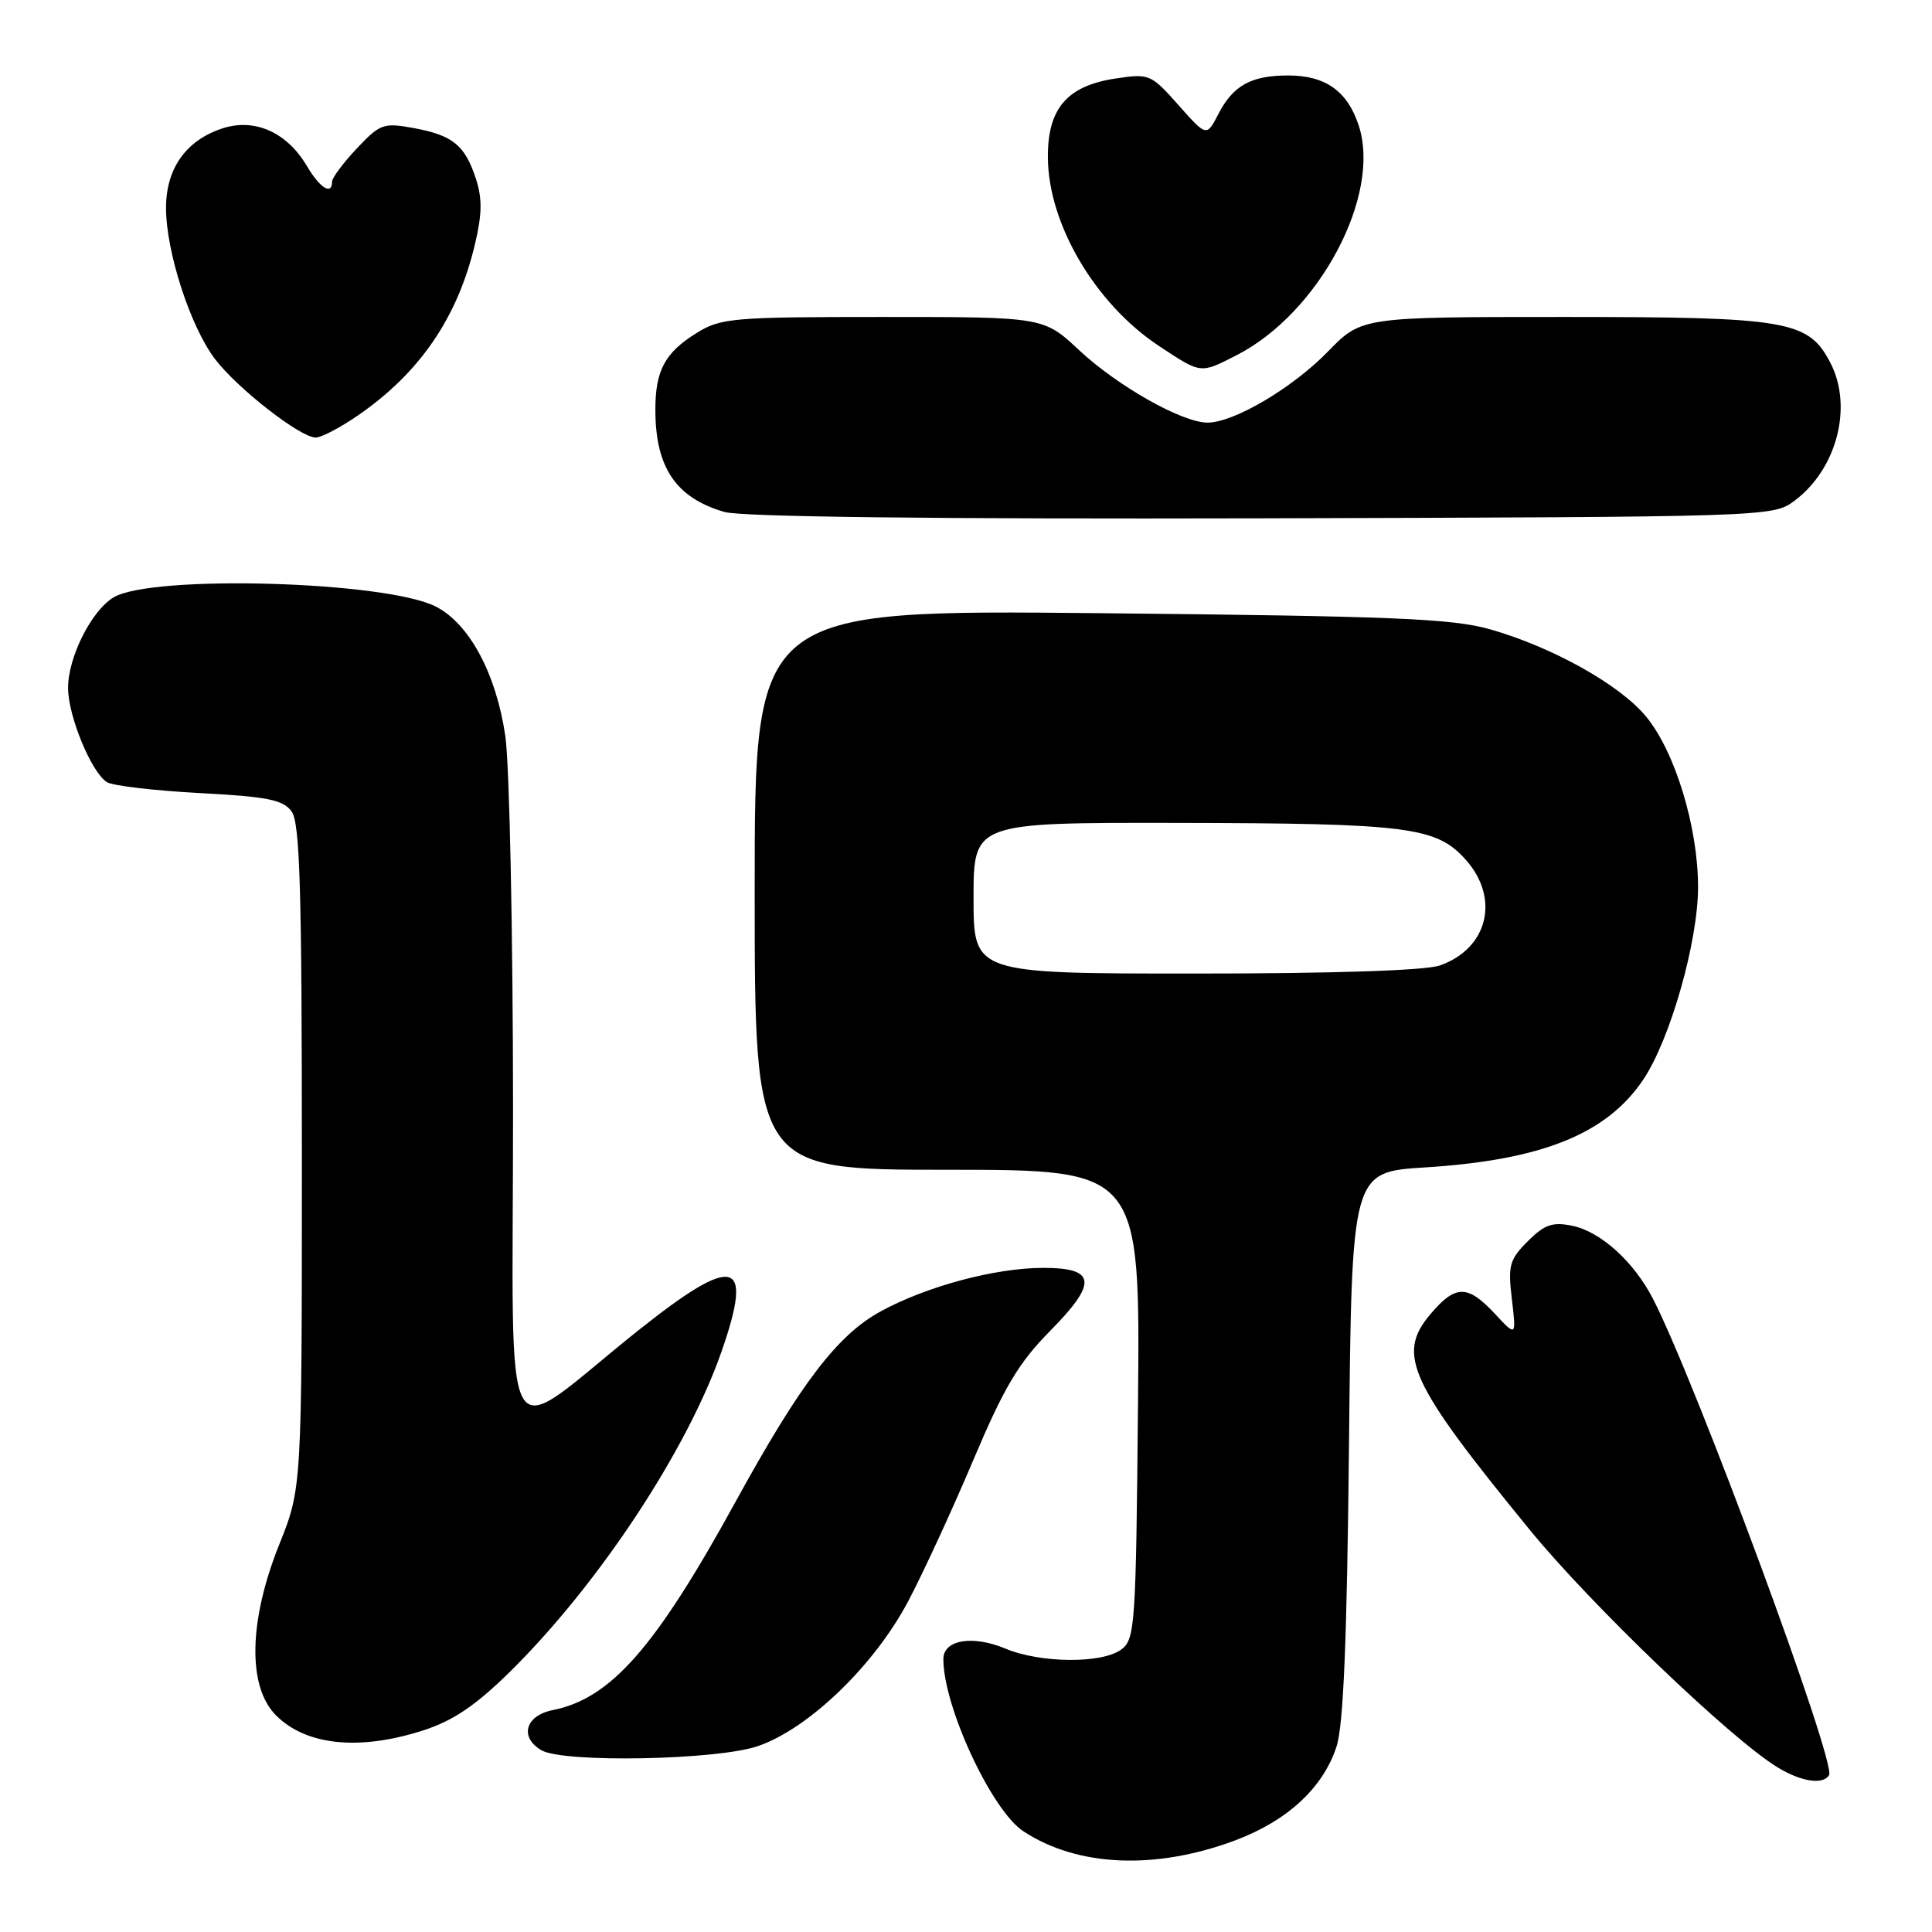 <?xml version="1.0" encoding="UTF-8" standalone="no"?>
<!DOCTYPE svg PUBLIC "-//W3C//DTD SVG 1.1//EN" "http://www.w3.org/Graphics/SVG/1.1/DTD/svg11.dtd" >
<svg xmlns="http://www.w3.org/2000/svg" xmlns:xlink="http://www.w3.org/1999/xlink" version="1.1" viewBox="0 0 256 256">
 <g >
 <path fill="currentColor"
d=" M 163.64 243.87 C 170.57 241.28 175.30 236.91 177.09 231.45 C 178.02 228.61 178.48 217.36 178.75 191.40 C 179.11 155.30 179.11 155.30 188.81 154.69 C 204.30 153.72 212.88 150.27 217.73 143.07 C 221.30 137.77 225.00 124.79 225.00 117.55 C 225.00 109.58 221.95 99.58 218.10 94.93 C 214.61 90.71 205.69 85.73 197.42 83.38 C 192.39 81.96 184.62 81.64 145.75 81.25 C 100.00 80.80 100.00 80.80 100.00 117.90 C 100.00 155.00 100.00 155.00 125.54 155.00 C 151.08 155.00 151.08 155.00 150.79 186.08 C 150.52 215.51 150.40 217.24 148.56 218.58 C 145.99 220.46 137.86 220.39 133.23 218.45 C 128.86 216.63 125.00 217.28 125.00 219.84 C 125.00 226.14 131.40 239.90 135.61 242.66 C 142.79 247.37 153.08 247.81 163.64 243.87 Z  M 242.36 235.22 C 243.36 233.61 224.69 183.10 219.04 172.12 C 216.50 167.17 212.06 163.16 208.28 162.41 C 205.71 161.89 204.64 162.27 202.44 164.47 C 200.01 166.90 199.80 167.67 200.33 172.15 C 200.92 177.13 200.92 177.13 198.06 174.06 C 194.44 170.19 192.84 170.21 189.50 174.18 C 185.03 179.50 186.74 183.19 202.74 202.76 C 210.84 212.66 229.33 230.39 235.50 234.16 C 238.65 236.09 241.55 236.53 242.36 235.22 Z  M 100.39 231.38 C 107.15 229.08 115.89 220.65 120.39 212.08 C 122.40 208.26 126.28 199.83 129.02 193.34 C 133.07 183.78 134.98 180.57 139.14 176.36 C 145.46 169.96 145.25 168.00 138.24 168.00 C 131.89 168.00 122.84 170.42 116.72 173.75 C 110.97 176.88 106.09 183.27 97.46 199.00 C 86.85 218.34 80.95 225.06 73.23 226.60 C 69.60 227.33 68.80 230.20 71.75 231.92 C 74.66 233.61 94.96 233.23 100.39 231.38 Z  M 56.10 229.28 C 60.05 228.00 63.02 225.99 67.56 221.53 C 79.30 209.96 91.06 192.16 95.63 179.02 C 99.90 166.75 97.36 166.11 84.61 176.26 C 65.86 191.20 68.00 195.00 67.98 146.80 C 67.97 123.54 67.51 101.37 66.96 97.55 C 65.76 89.31 62.22 82.68 57.78 80.39 C 51.24 77.00 20.09 76.11 15.04 79.16 C 12.09 80.95 8.99 87.14 9.02 91.21 C 9.05 94.92 12.09 102.30 14.15 103.63 C 14.89 104.11 20.40 104.76 26.39 105.08 C 35.44 105.56 37.50 105.97 38.64 107.52 C 39.74 109.03 40.00 117.79 40.00 153.27 C 40.00 197.17 40.00 197.17 37.00 204.66 C 32.94 214.79 32.78 223.51 36.58 227.30 C 40.57 231.30 47.64 232.01 56.10 229.28 Z  M 237.68 66.43 C 243.36 62.26 245.57 53.94 242.54 48.09 C 239.64 42.47 236.94 42.00 207.31 42.00 C 180.42 42.00 180.42 42.00 175.96 46.58 C 171.27 51.41 163.49 56.00 160.00 56.00 C 156.65 56.00 148.10 51.17 143.01 46.42 C 138.29 42.00 138.29 42.00 117.01 42.00 C 97.18 42.00 95.51 42.14 92.36 44.09 C 88.10 46.72 86.83 49.08 86.84 54.34 C 86.85 61.97 89.58 65.98 96.00 67.84 C 98.24 68.49 123.96 68.79 167.18 68.68 C 233.91 68.50 234.89 68.47 237.68 66.43 Z  M 47.41 55.06 C 55.64 49.40 60.66 42.05 62.95 32.29 C 63.89 28.33 63.91 26.25 63.04 23.62 C 61.58 19.21 59.97 17.91 54.76 16.96 C 50.82 16.24 50.35 16.41 47.28 19.67 C 45.48 21.58 44.00 23.56 44.00 24.07 C 44.00 25.93 42.39 24.93 40.66 21.99 C 38.01 17.51 33.72 15.61 29.45 17.02 C 24.64 18.60 22.00 22.34 22.00 27.55 C 22.00 33.35 25.22 43.29 28.50 47.59 C 31.47 51.48 39.75 57.94 41.82 57.98 C 42.55 57.99 45.06 56.68 47.41 55.06 Z  M 163.83 47.08 C 174.78 41.50 183.09 25.87 180.03 16.61 C 178.54 12.07 175.62 10.00 170.71 10.00 C 165.79 10.00 163.41 11.31 161.45 15.09 C 159.88 18.13 159.88 18.13 156.15 13.92 C 152.52 9.83 152.29 9.73 147.84 10.40 C 141.38 11.37 138.80 14.38 138.85 20.89 C 138.91 29.71 145.13 40.25 153.55 45.83 C 159.19 49.56 159.02 49.54 163.83 47.08 Z  M 129.00 119.00 C 129.00 109.00 129.00 109.00 155.75 109.04 C 186.68 109.09 190.32 109.56 194.22 113.92 C 198.79 119.04 197.16 125.70 190.78 127.93 C 188.86 128.60 176.70 129.00 158.35 129.00 C 129.00 129.00 129.00 129.00 129.00 119.00 Z "/>
</g>
</svg>